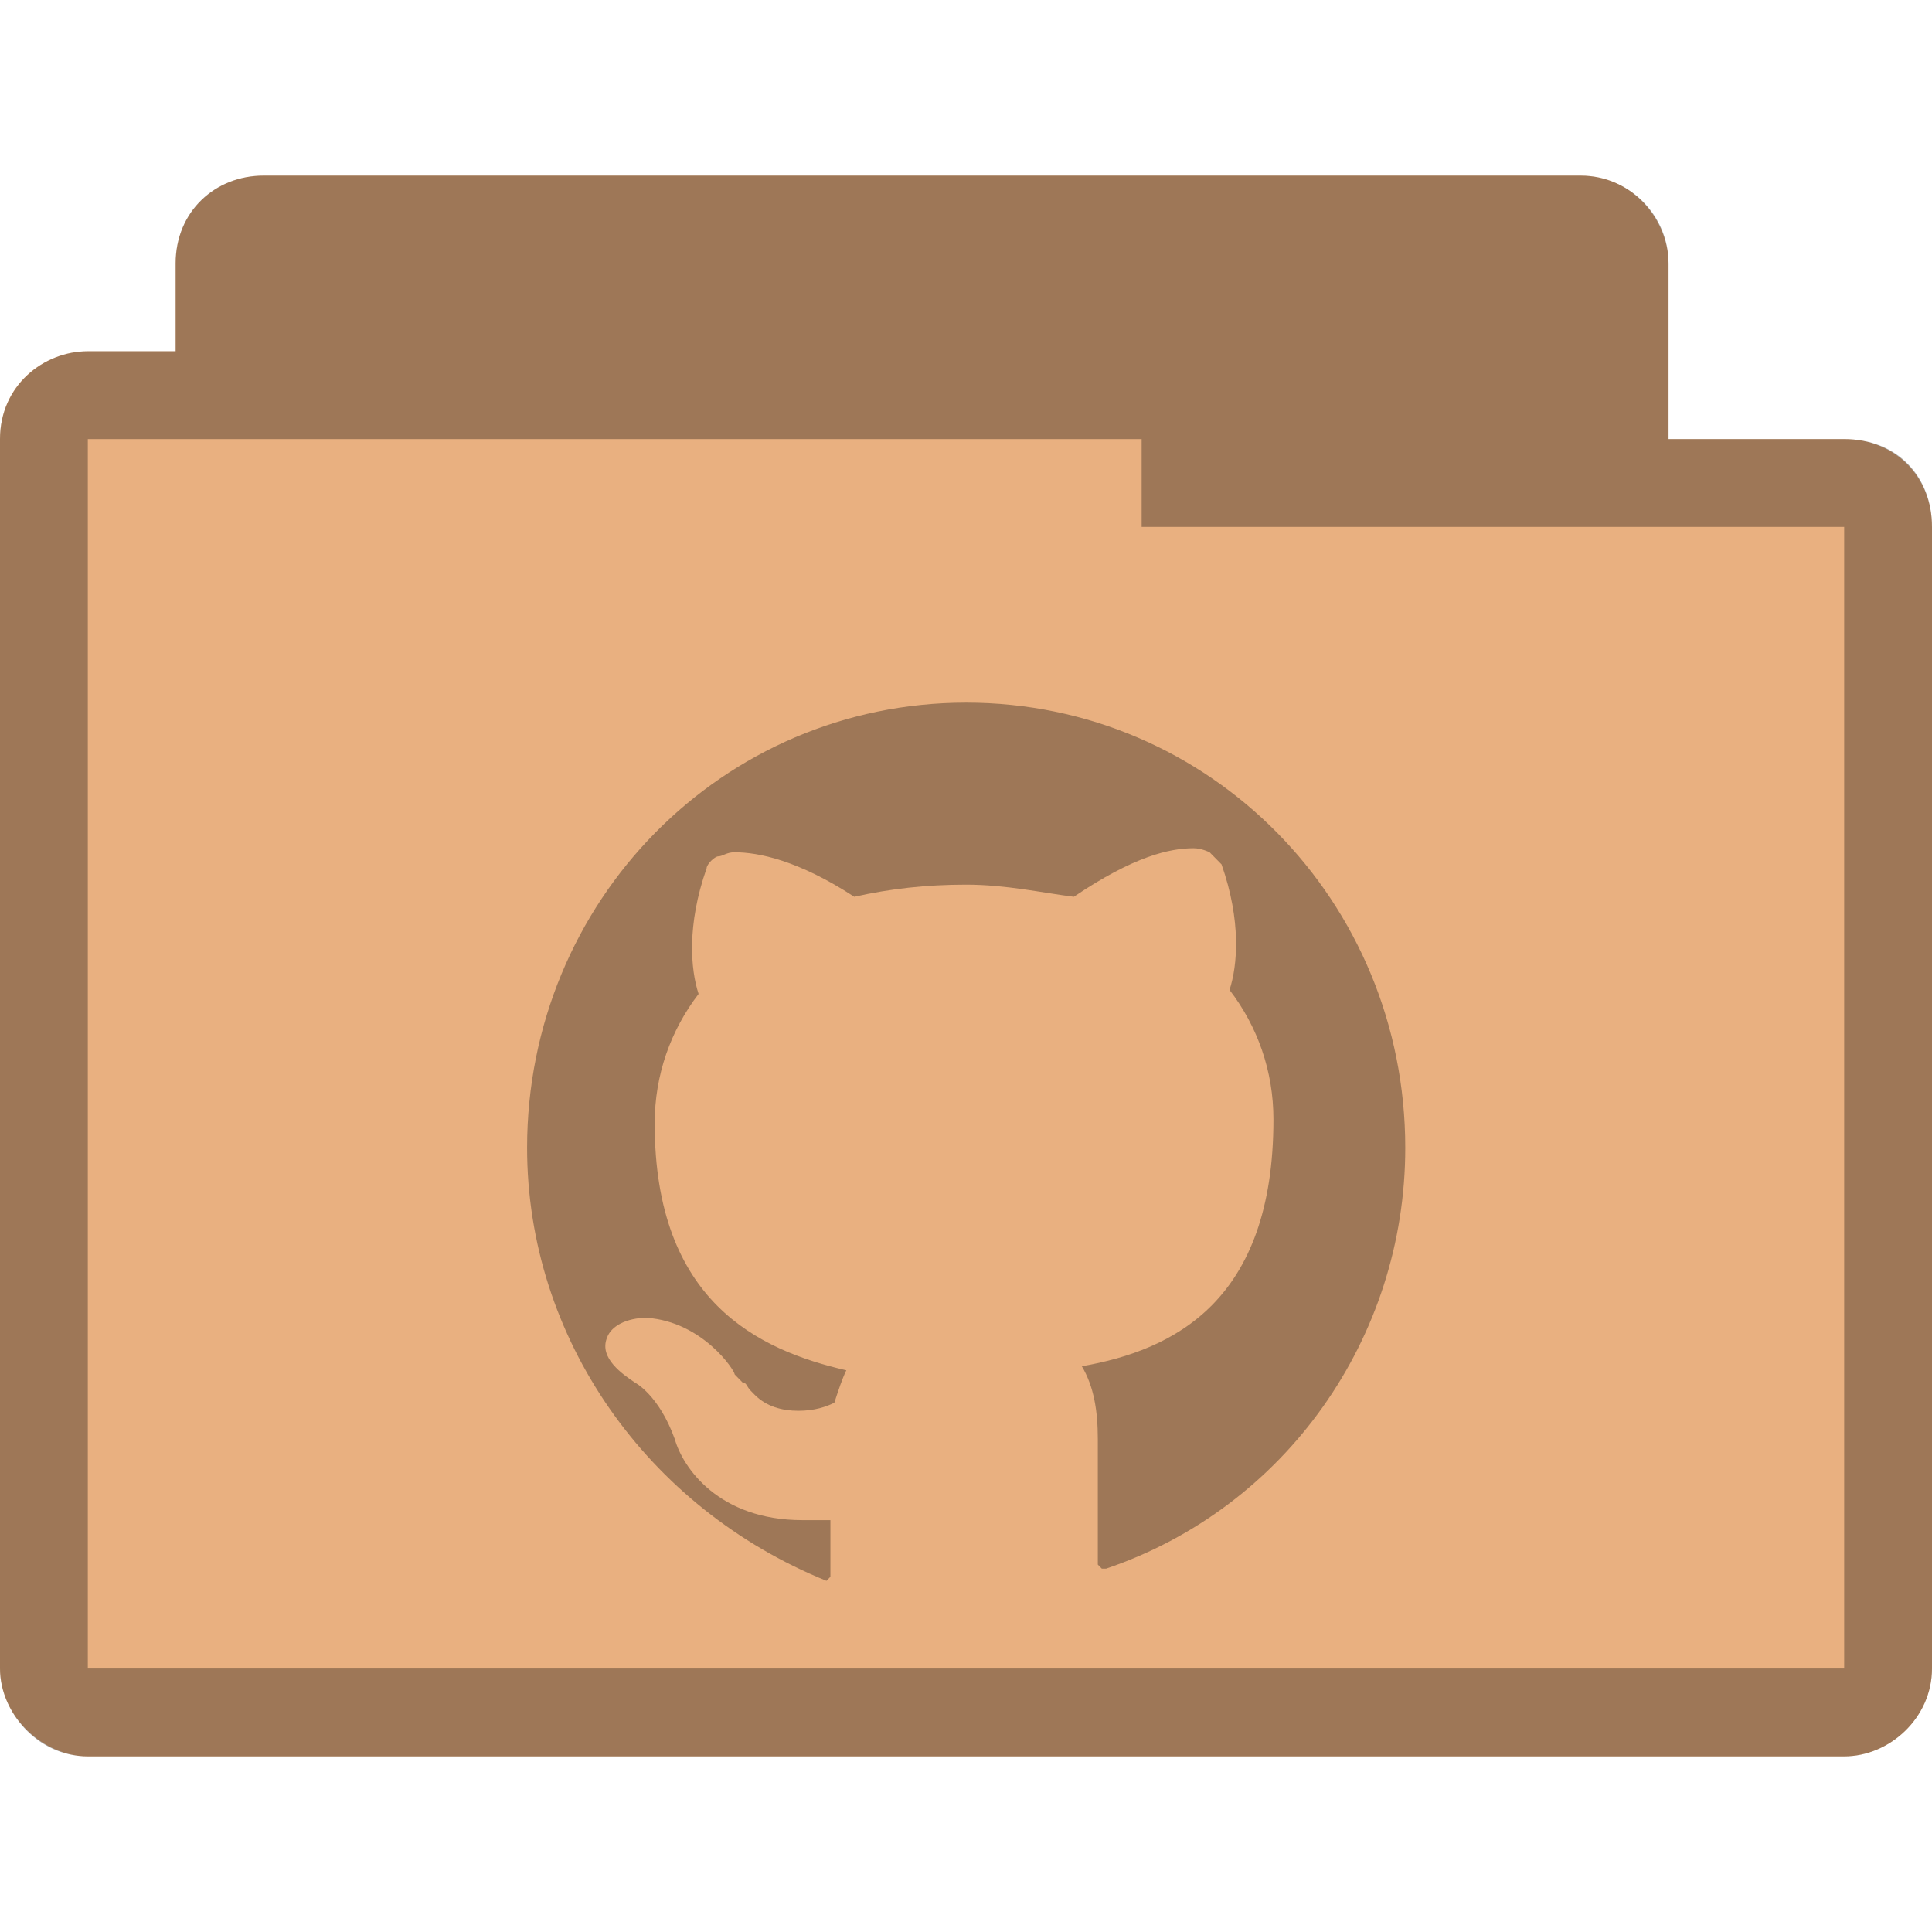 <svg version="1.1" viewBox="0 0 22 22" xmlns="http://www.w3.org/2000/svg">
 <path d="m3 2c-0.547 0-1 0.41-1 1v1h-1c-0.502 0-1 0.385-1 1v14c0 0.546 0.493 1 1 1h20c0.516 0 1-0.437 1-1v-13c0-0.577-0.423-1-1-1h-2v-2c0-0.487-0.402-1-1-1z" style="fill:#e9b080"/>
 <path d="m3 2c-0.544 0-1 0.399-1 1v1h-1c-0.507 0-1 0.396-1 1v14c0 0.487 0.419 1 1 1h20c0.521 0 1-0.443 1-1v-13c0-0.573-0.394-1-1-1h-2v-2c0-0.559-0.457-1-1-1zm10 3v1h8v13h-20v-14z" style="fill-opacity:.322"/>
 <path d="m12.591 17.862h-0.045l-0.045-0.046v-1.429c0-0.323-0.045-0.599-0.182-0.829 1.046-0.184 2.182-0.737 2.182-2.811 0-0.553-0.182-1.06-0.5-1.475 0.091-0.277 0.136-0.783-0.091-1.429l-0.136-0.138s-0.091-0.046-0.182-0.046c-0.273 0-0.682 0.092-1.364 0.553-0.364-0.046-0.773-0.138-1.227-0.138s-0.864 0.046-1.273 0.138c-0.636-0.415-1.091-0.507-1.364-0.507-0.091 0-0.136 0.046-0.182 0.046-0.045 0-0.136 0.092-0.136 0.138-0.227 0.645-0.182 1.152-0.091 1.429-0.318 0.415-0.5 0.922-0.5 1.475 0 2.028 1.182 2.581 2.182 2.811-0.045 0.092-0.091 0.23-0.136 0.369-0.091 0.046-0.227 0.092-0.409 0.092s-0.364-0.046-0.5-0.184l-0.045-0.046c-0.045-0.046-0.045-0.092-0.091-0.092l-0.045-0.046-0.045-0.046c0-0.046-0.364-0.599-1-0.645-0.227 0-0.409 0.092-0.455 0.23-0.091 0.23 0.182 0.415 0.318 0.507 0 0 0.273 0.138 0.455 0.645 0.091 0.323 0.5 0.922 1.454 0.922h0.318v0.645l-0.045 0.046s-0.045 0 0 0c-2.046-0.829-3.409-2.765-3.409-4.931 0-2.811 2.227-5.069 5-5.069s5 2.258 5 5.069c0 2.166-1.364 4.101-3.409 4.793z" style="fill-opacity:.322;font-variation-settings:normal;stop-color:#000000"/>
</svg>
